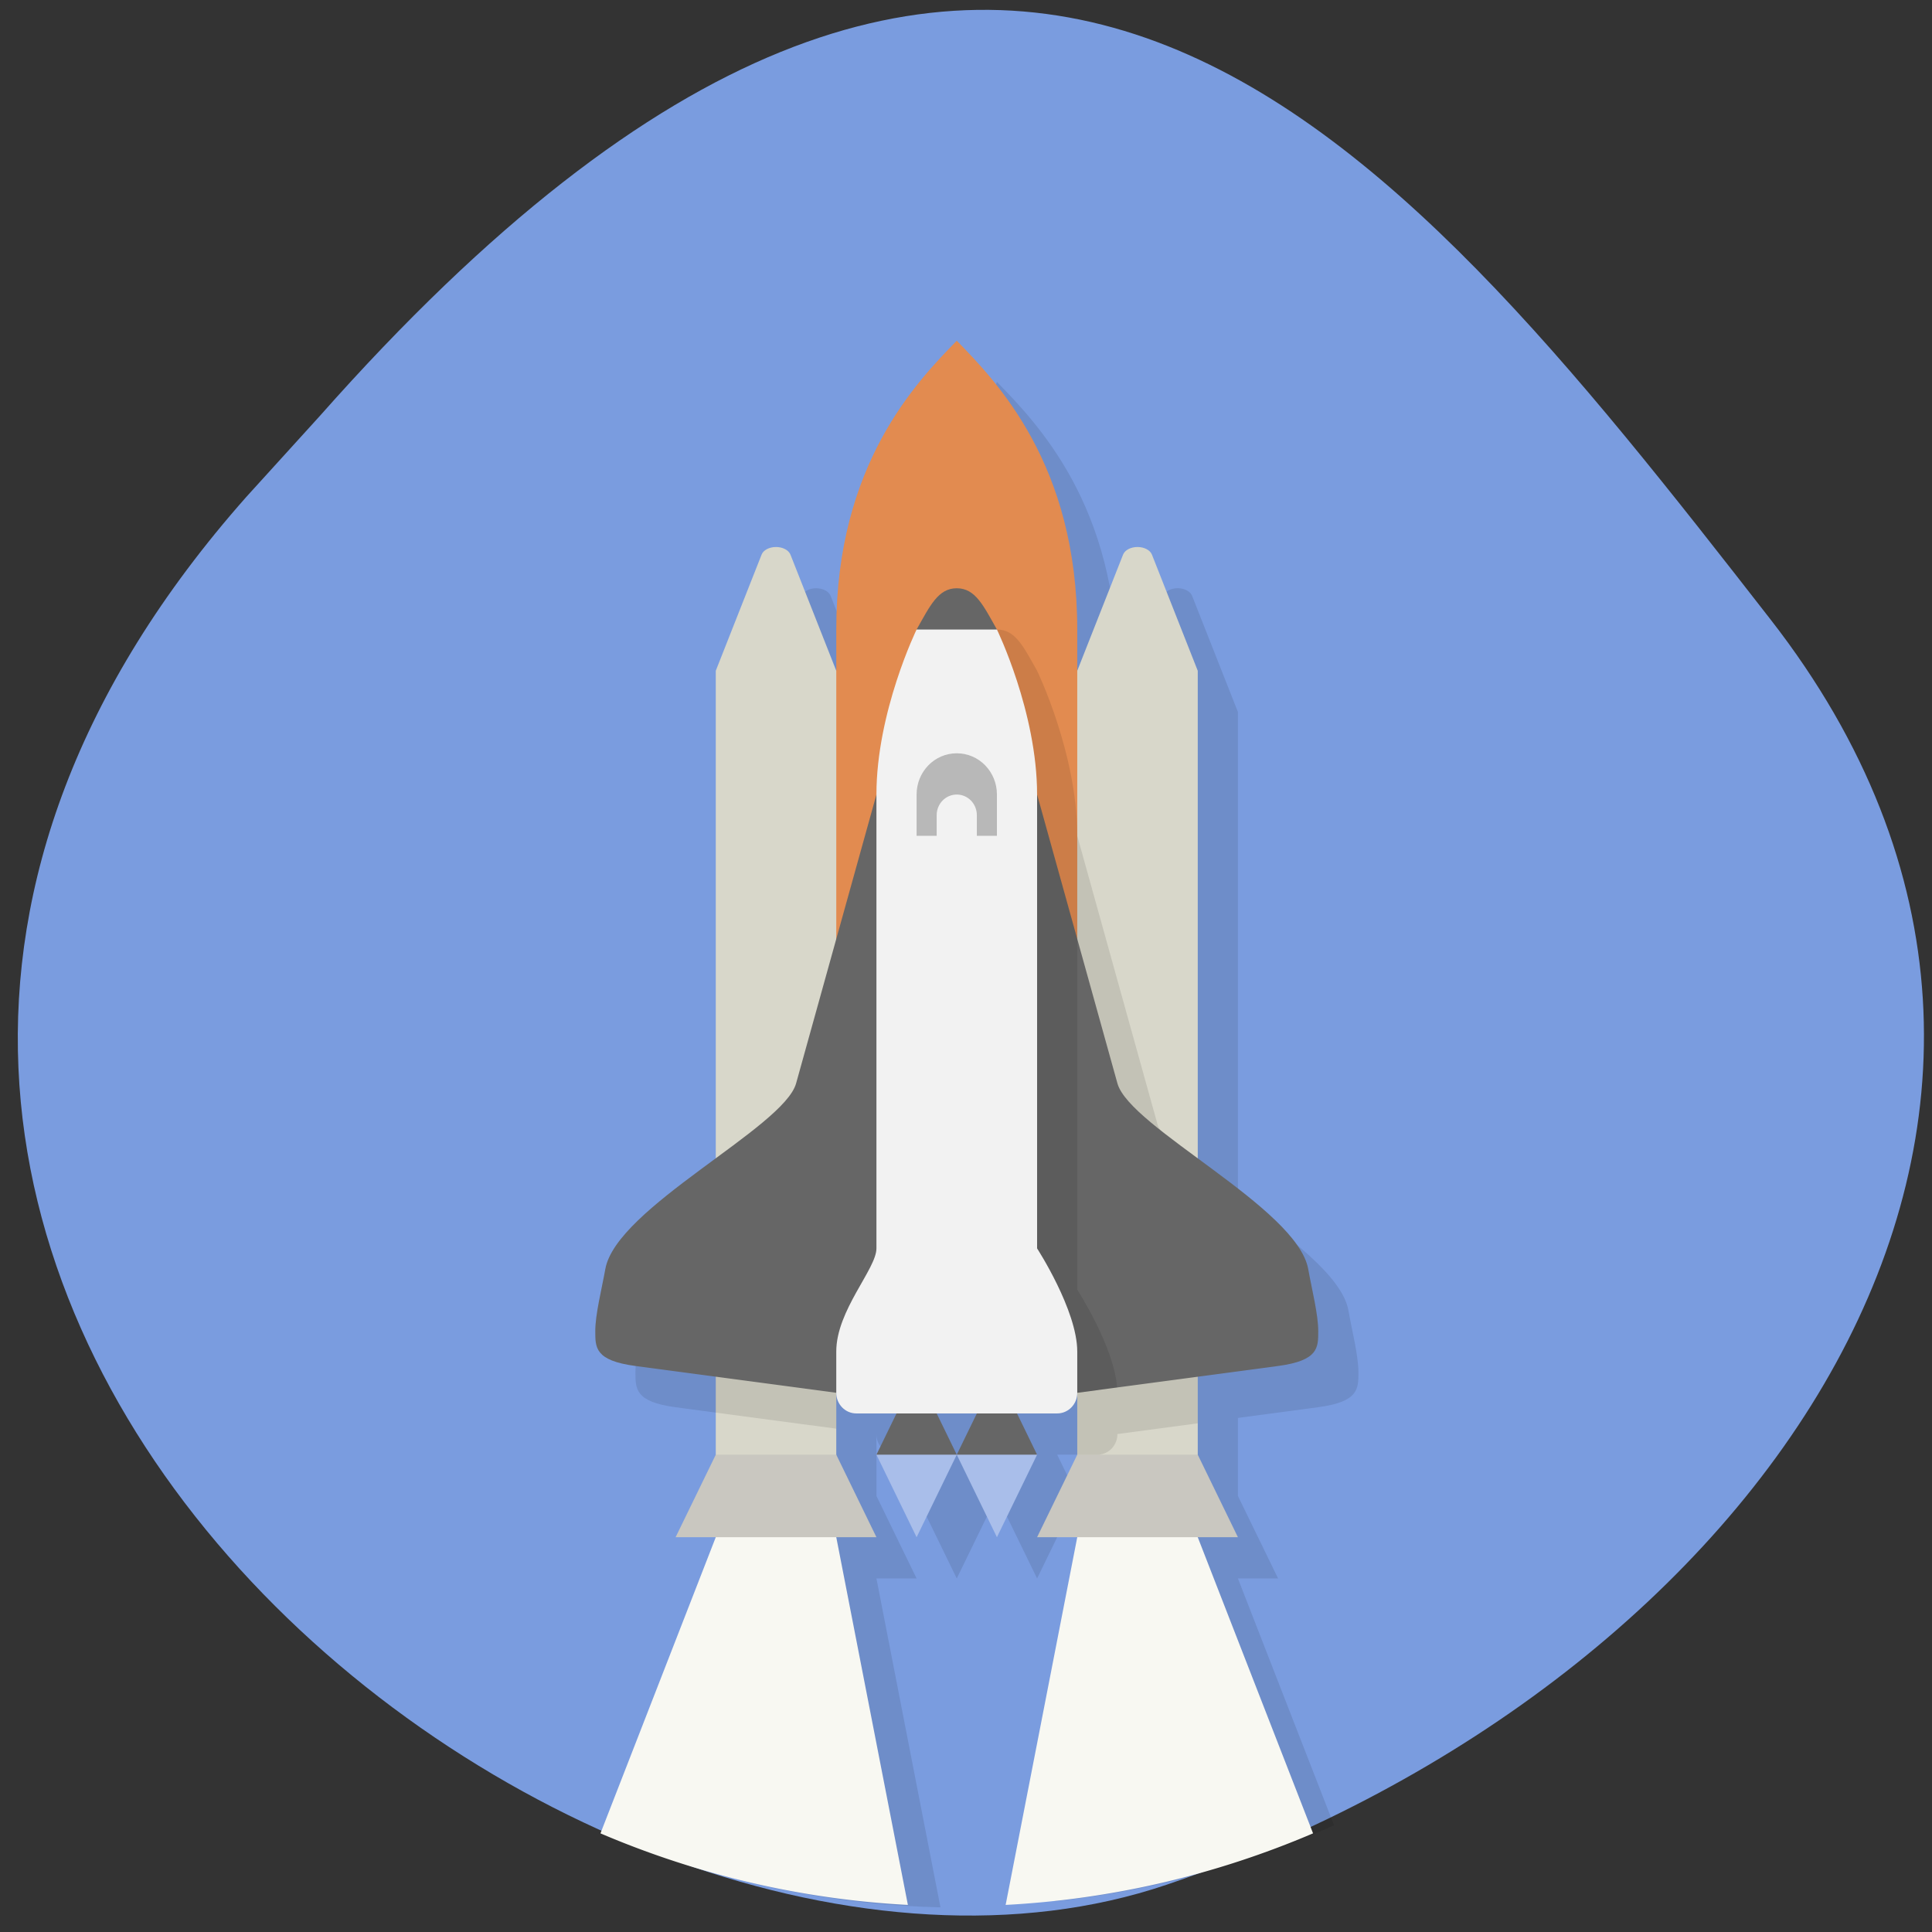 <svg xmlns="http://www.w3.org/2000/svg" viewBox="0 0 256 256"><rect x="0" y="0" width="256" height="256" fill="#333333" stroke="none"/><defs><clipPath><path d="M 0,64 H64 V128 H0 z"/></clipPath></defs><g fill="#7a9cdf" color="#000"><path d="m -1364.44 1637.2 c 46.11 -98.28 -115.29 -141.94 -177.55 -101.93 -62.25 40.01 -83.52 108.58 -13.01 143.08 70.51 34.501 139.38 67.53 185.49 -30.762 z" transform="matrix(-0.958 -0.345 0.472 -1.203 -2047.26 1564.67)"/></g><g transform="matrix(5.322 0 0 5.467 -0.952 -4.058)"><path d="m 25 10 l -3 8 l -1.141 -2.816 c -0.045 -0.108 -0.191 -0.184 -0.359 -0.184 -0.168 0 -0.315 0.075 -0.359 0.184 l -1.141 14.816 c 0 0 -2.596 1.872 -2.75 2.5 -0.092 0.498 -0.25 1.1 -0.25 1.5 0 0.4 -0.014 0.718 1 0.85 l 2 0.26 l -2.652 10.521 c 2.328 0.833 4.774 1.286 7.246 1.34 l -1.594 -7.971 h 1 l -1 -2 v -1.5 c 0 0.277 0.223 0.5 0.5 0.5 l 1.5 3 l 1 -2 l 1 2 l 1 -2 l -0.5 -1 h 1.5 l -1.564 10.826 c 2.401 -0.246 4.749 -0.868 6.957 -1.844 l -2.393 -5.982 h 1 l -1 -2 v -1.891 l 2 -0.26 c 1.014 -0.132 1 -0.45 1 -0.85 0 -0.4 -0.158 -1 -0.25 -1.5 -0.154 -0.831 -1.518 -1.8 -2.75 -2.684 v -11.816 l -1.141 -2.816 c -0.045 -0.108 -0.191 -0.184 -0.359 -0.184 -0.168 0 -0.315 0.075 -0.359 0.184 l -1.141 1.816 c 0 -4 -2 -6 -3 -7 z" opacity="0.1"/><path d="m 19.5,14 c -0.168,0 -0.315,0.075 -0.359,0.184 L 18,17 v 20 h 3 v -2.5 h 6 V 37 h 3 V 17 L 28.859,14.184 C 28.814,14.076 28.668,14 28.5,14 c -0.168,0 -0.315,0.075 -0.359,0.184 L 27,17 H 21 L 19.859,14.184 C 19.814,14.076 19.668,14 19.5,14 z" fill="#d8d7ca"/><path d="m 19,37 -1,1 -2.871,7.178 a 23,23 0 0 0 7.654,1.734 L 21,38 z m 9,0 -1,1 -1.783,8.912 a 23,23 0 0 0 7.654,-1.734 L 30,38 z" fill="#f8f8f2"/><path d="m 21 16 c 0 -4 2 -6 3 -7 1 1 3 3 3 7 v 15 h -6 z" fill="#e28b50"/><path d="m 22,36 1,2 1,-2 -1,-1 z m 2,0 1,2 1,-2 -1,-1 z" fill="#a9beea"/><path d="m 23,34 -1,2 h 2 z m 1,2 h 2 l -1,-2 z" fill="#666"/><path d="m 18,36 -1,2 h 5 l -1,-2 z m 9,0 -1,2 h 5 l -1,-2 z" fill="#c9c7c0"/><path d="m 25 16 l 2 18 v 2 h 0.5 c 0.277 0 0.5 -0.223 0.5 -0.5 l 2 -0.26 v -6.162 c 0 0 -0.914 -0.777 -1 -1.078 l -2 -7 c 0 -2 -1 -4 -1 -4 -0.334 -0.573 -0.534 -1 -1 -1 z m -7 17 v 1.98 l 3 0.389 v -2.369 h -3 z" opacity="0.1"/><path d="m 24 15 c -0.466 0 -0.666 0.427 -1 1 l 1 1 l 1 -1 c -0.334 -0.573 -0.534 -1 -1 -1 z m -2 5 l -2 7 c -0.307 1.075 -4.475 3.01 -4.75 4.5 c -0.092 0.498 -0.25 1.1 -0.25 1.5 c 0 0.4 -0.014 0.718 1 0.85 l 5 0.65 h 6 l 5 -0.65 c 1.014 -0.132 1 -0.45 1 -0.85 0 -0.4 -0.158 -1 -0.25 -1.5 -0.275 -1.486 -4.443 -3.425 -4.75 -4.5 l -2 -7 z" fill="#666"/><path d="m 23,32 4,2.5 0.992,-0.129 C 27.916,33.376 27,32 27,32 V 23.5 L 26,20 z" opacity="0.1"/><path d="m 23,16 c 0,0 -1,2 -1,4 v 11 c 0,0.5 -1,1.5 -1,2.5 v 1 c 0,0.277 0.223,0.5 0.5,0.5 h 5 c 0.277,0 0.5,-0.223 0.5,-0.5 v -1 C 27,32.5 26,31 26,31 V 20 c 0,-2 -1,-4 -1,-4 z" fill="#f2f2f2"/><path d="m 24,19 c -0.554,0 -1,0.446 -1,1 v 1 h 0.5 v -0.5 c 0,-0.277 0.223,-0.5 0.5,-0.5 0.277,0 0.5,0.223 0.5,0.5 V 21 H 25 v -1 c 0,-0.554 -0.446,-1 -1,-1 z" fill="#b8b8b8"/></g></svg>
